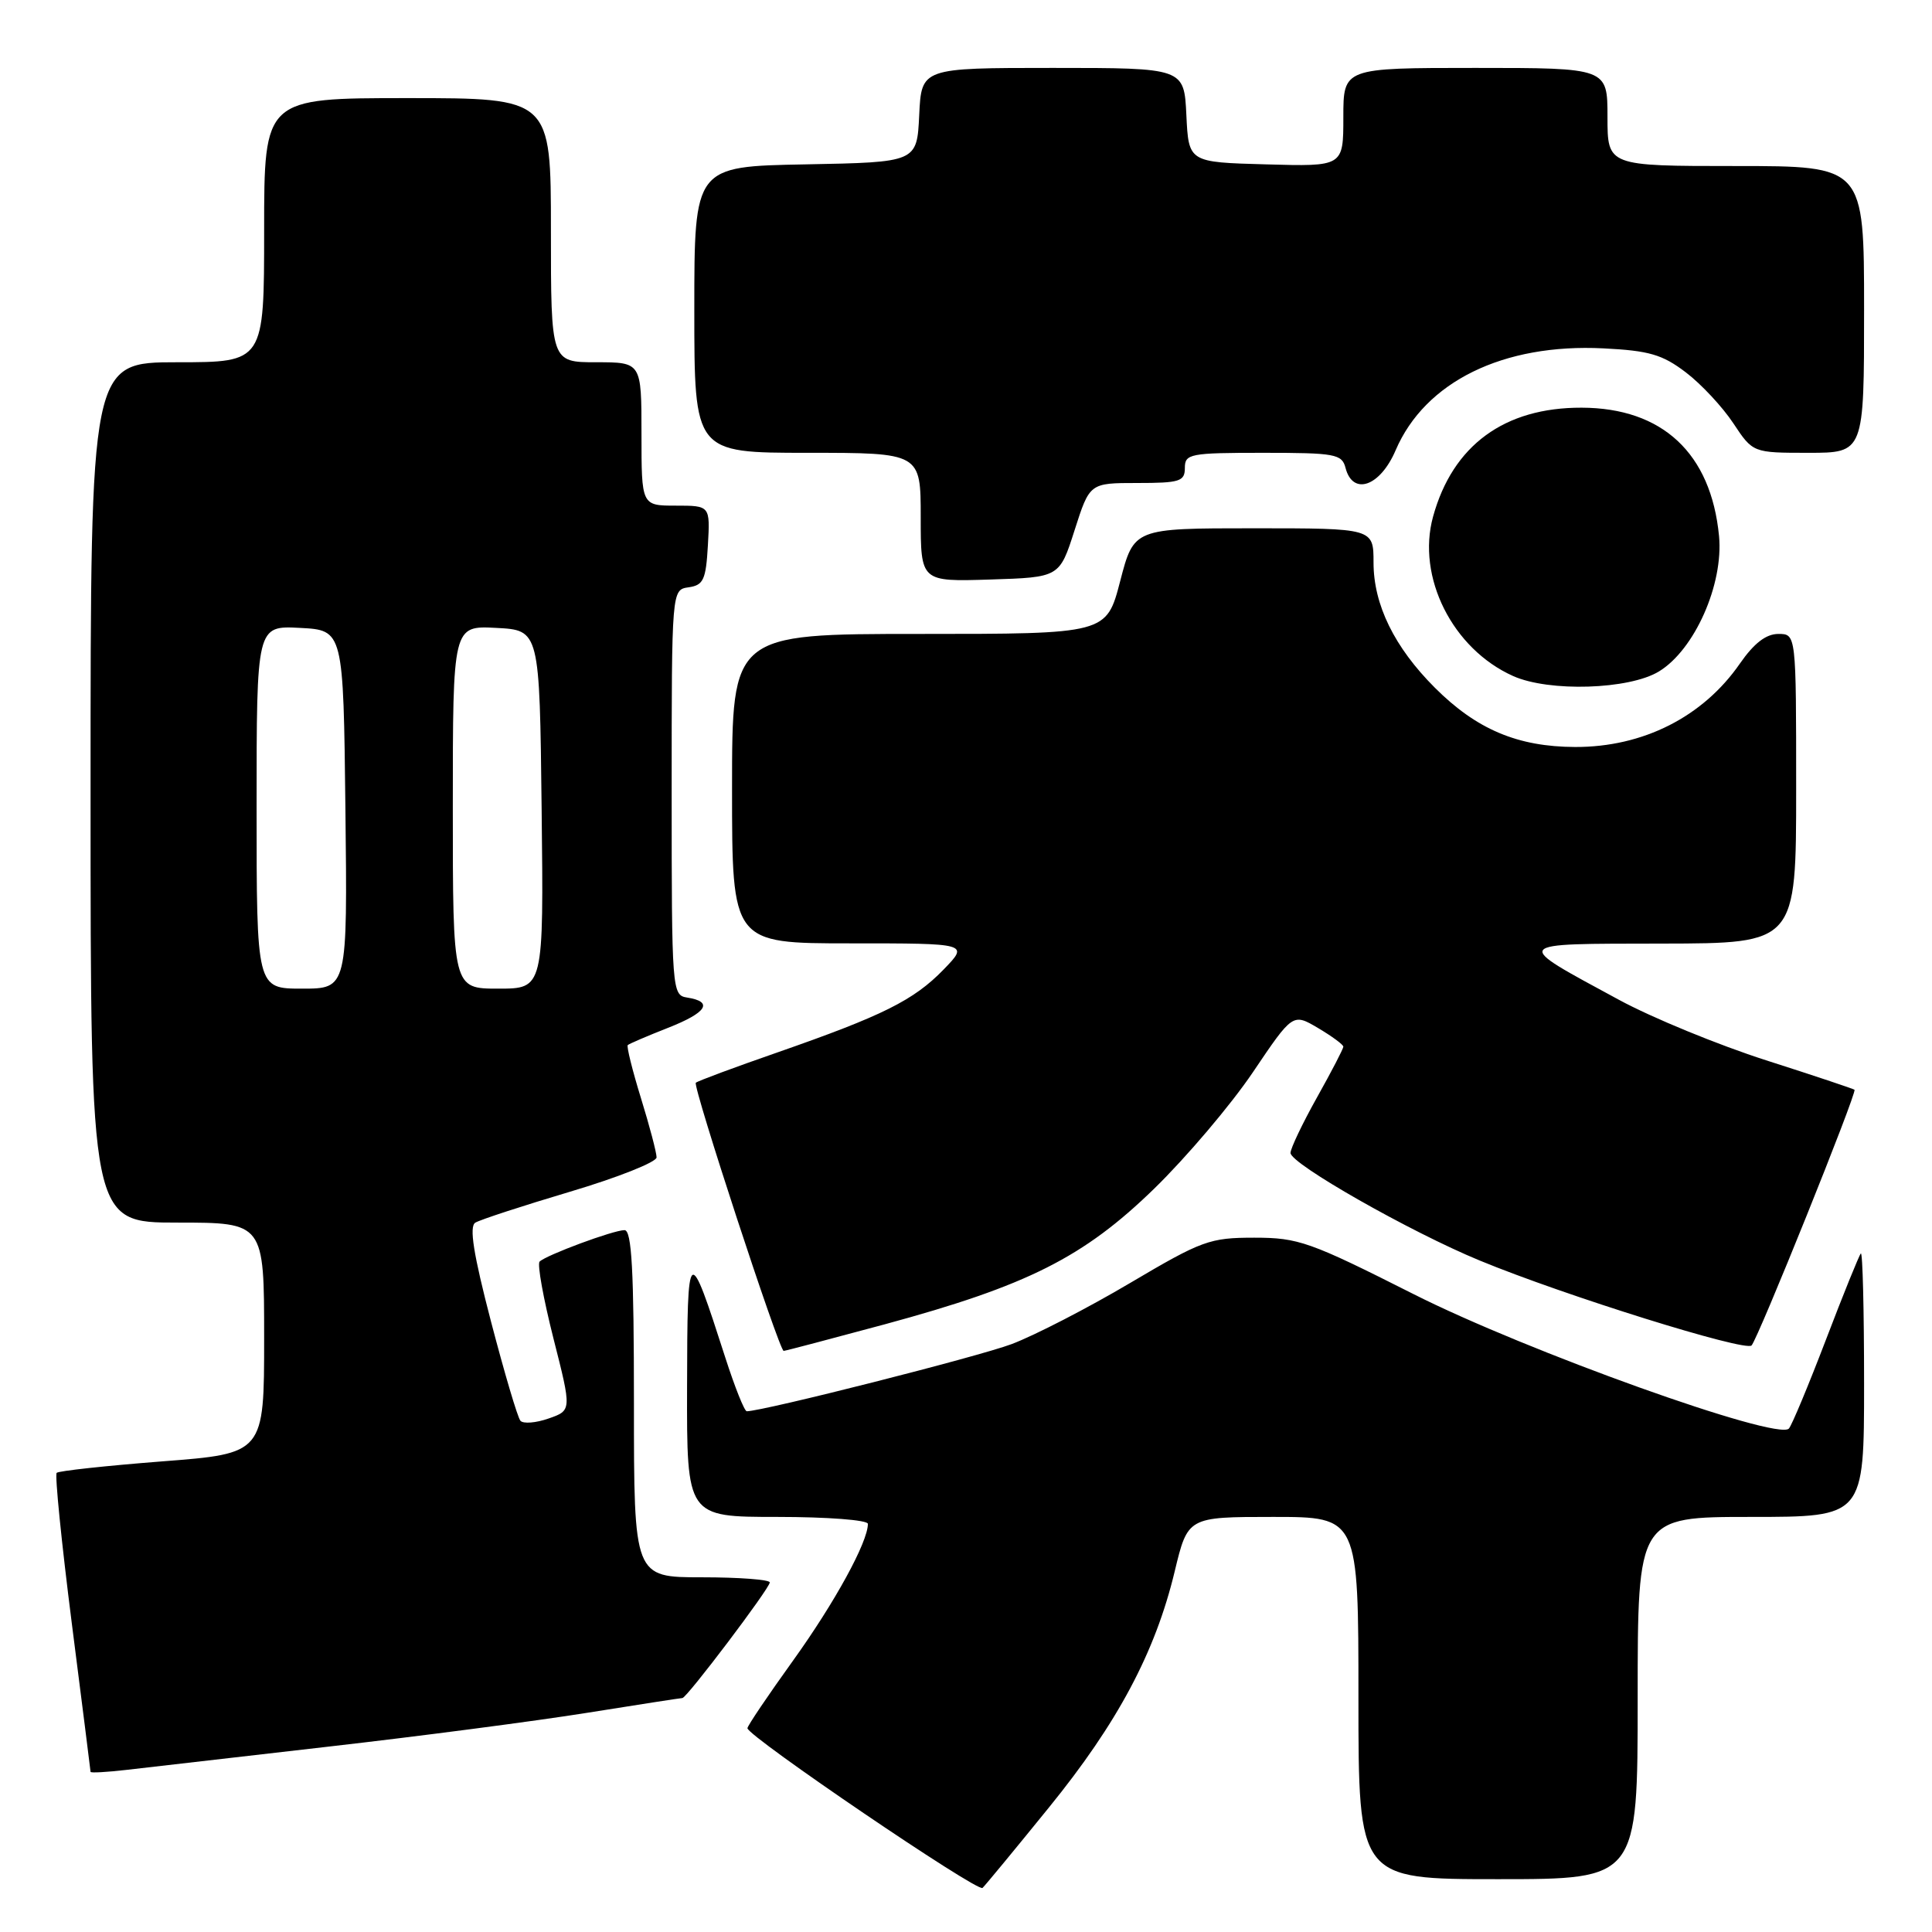 <?xml version="1.0" encoding="UTF-8" standalone="no"?>
<!DOCTYPE svg PUBLIC "-//W3C//DTD SVG 1.1//EN" "http://www.w3.org/Graphics/SVG/1.1/DTD/svg11.dtd" >
<svg xmlns="http://www.w3.org/2000/svg" xmlns:xlink="http://www.w3.org/1999/xlink" version="1.1" viewBox="0 0 256 256">
 <g >
 <path fill="currentColor"
d=" M 138.99 239.50 C 148.10 228.29 153.08 218.93 155.65 208.23 C 157.39 201.00 157.39 201.00 168.69 201.00 C 180.00 201.00 180.00 201.00 180.00 225.00 C 180.00 249.00 180.00 249.00 198.50 249.00 C 217.00 249.00 217.00 249.00 217.00 225.00 C 217.00 201.00 217.00 201.00 232.00 201.00 C 247.00 201.00 247.00 201.00 247.00 183.33 C 247.00 173.62 246.81 165.86 246.57 166.09 C 246.34 166.33 244.26 171.46 241.95 177.51 C 239.64 183.55 237.43 188.85 237.04 189.29 C 235.53 190.95 202.24 179.03 187.27 171.46 C 173.56 164.54 172.05 164.00 166.20 164.00 C 160.30 164.00 159.27 164.37 149.75 170.00 C 144.16 173.31 137.10 176.95 134.05 178.10 C 129.61 179.77 101.16 186.98 98.95 187.00 C 98.64 187.00 97.37 183.81 96.11 179.90 C 91.19 164.62 91.08 164.70 91.04 183.75 C 91.00 201.00 91.00 201.00 103.00 201.00 C 109.61 201.00 115.00 201.41 115.00 201.92 C 115.00 204.33 110.63 212.31 105.11 220.00 C 101.75 224.67 99.02 228.72 99.04 229.00 C 99.13 230.11 129.55 250.78 130.19 250.16 C 130.57 249.80 134.53 245.00 138.99 239.50 Z  M 43.50 231.44 C 55.60 230.06 71.02 228.04 77.77 226.96 C 84.52 225.88 90.21 225.00 90.42 225.00 C 91.00 225.00 102.00 210.45 102.00 209.68 C 102.00 209.31 97.95 209.00 93.00 209.00 C 84.00 209.00 84.00 209.00 84.00 186.00 C 84.00 168.27 83.71 163.00 82.75 163.00 C 81.28 163.00 72.36 166.31 71.50 167.17 C 71.17 167.50 72.00 172.07 73.33 177.33 C 75.76 186.89 75.76 186.89 72.69 187.96 C 71.01 188.55 69.33 188.68 68.96 188.26 C 68.59 187.84 66.84 181.92 65.06 175.11 C 62.73 166.17 62.15 162.52 62.98 162.01 C 63.61 161.62 69.28 159.77 75.56 157.90 C 81.85 156.03 87.00 153.98 87.00 153.36 C 87.00 152.73 86.07 149.19 84.93 145.51 C 83.79 141.82 83.01 138.66 83.18 138.48 C 83.36 138.31 85.75 137.28 88.50 136.20 C 93.67 134.17 94.58 132.73 91.04 132.18 C 89.05 131.87 89.00 131.26 89.00 105.00 C 89.00 78.14 89.00 78.14 91.25 77.82 C 93.21 77.54 93.54 76.82 93.80 72.25 C 94.10 67.00 94.10 67.00 89.55 67.00 C 85.00 67.00 85.00 67.00 85.00 57.50 C 85.00 48.00 85.00 48.00 79.00 48.00 C 73.00 48.00 73.00 48.00 73.00 30.50 C 73.00 13.00 73.00 13.00 54.00 13.00 C 35.00 13.00 35.00 13.00 35.00 30.50 C 35.00 48.00 35.00 48.00 23.50 48.00 C 12.00 48.00 12.00 48.00 12.00 105.00 C 12.00 162.00 12.00 162.00 23.50 162.00 C 35.00 162.00 35.00 162.00 35.00 177.30 C 35.00 192.60 35.00 192.60 21.49 193.64 C 14.06 194.22 7.77 194.90 7.51 195.16 C 7.25 195.42 8.15 204.38 9.51 215.07 C 10.88 225.75 11.99 234.63 12.00 234.78 C 12.00 234.94 14.14 234.82 16.75 234.52 C 19.36 234.21 31.40 232.83 43.50 231.44 Z  M 117.23 175.48 C 136.14 170.35 143.58 166.61 152.94 157.50 C 157.20 153.35 163.08 146.42 166.00 142.10 C 171.30 134.24 171.30 134.24 174.65 136.22 C 176.49 137.31 178.00 138.42 178.00 138.69 C 178.00 138.96 176.43 141.99 174.50 145.43 C 172.57 148.88 171.00 152.18 171.00 152.77 C 171.00 154.21 186.90 163.25 196.08 167.03 C 207.34 171.68 231.26 179.14 232.09 178.28 C 232.95 177.38 246.09 144.75 245.73 144.40 C 245.61 144.28 240.32 142.51 234.00 140.49 C 227.68 138.46 218.90 134.86 214.50 132.47 C 200.28 124.76 200.04 125.07 220.25 125.03 C 238.00 125.00 238.00 125.00 238.00 104.50 C 238.00 84.00 238.00 84.00 235.64 84.00 C 234.01 84.00 232.42 85.23 230.55 87.92 C 225.66 94.99 217.71 99.01 208.70 98.98 C 201.10 98.95 195.65 96.65 190.13 91.13 C 184.76 85.76 182.00 80.13 182.00 74.54 C 182.00 70.00 182.00 70.00 166.12 70.00 C 150.25 70.00 150.25 70.00 148.43 77.00 C 146.61 84.00 146.61 84.00 121.81 84.00 C 97.00 84.00 97.00 84.00 97.00 104.50 C 97.00 125.00 97.00 125.00 112.70 125.00 C 128.39 125.00 128.39 125.00 125.03 128.47 C 121.08 132.54 116.99 134.58 102.96 139.47 C 97.26 141.45 92.42 143.25 92.20 143.47 C 91.76 143.91 103.25 179.00 103.84 179.00 C 104.05 179.00 110.07 177.41 117.23 175.48 Z  M 219.82 88.97 C 224.55 86.09 228.39 77.42 227.78 71.02 C 226.72 60.06 220.28 54.05 209.57 54.02 C 199.34 53.99 192.49 59.01 189.89 68.45 C 187.68 76.45 192.46 85.98 200.50 89.58 C 205.26 91.71 215.87 91.38 219.82 88.97 Z  M 142.39 70.25 C 144.39 64.00 144.39 64.00 150.69 64.00 C 156.33 64.00 157.00 63.79 157.00 62.00 C 157.00 60.13 157.67 60.00 167.38 60.00 C 176.93 60.00 177.81 60.16 178.29 62.00 C 179.26 65.73 182.88 64.46 184.93 59.66 C 188.83 50.57 199.19 45.49 212.46 46.16 C 218.52 46.46 220.28 46.98 223.38 49.34 C 225.42 50.89 228.25 53.93 229.67 56.08 C 232.27 60.00 232.27 60.00 239.63 60.00 C 247.00 60.00 247.00 60.00 247.00 41.00 C 247.00 22.00 247.00 22.00 230.00 22.00 C 213.00 22.00 213.00 22.00 213.00 15.50 C 213.00 9.00 213.00 9.00 195.50 9.00 C 178.00 9.00 178.00 9.00 178.00 15.53 C 178.00 22.07 178.00 22.07 167.75 21.78 C 157.50 21.50 157.50 21.50 157.20 15.25 C 156.90 9.00 156.90 9.00 139.50 9.00 C 122.10 9.00 122.10 9.00 121.80 15.25 C 121.50 21.50 121.50 21.50 106.75 21.78 C 92.00 22.05 92.00 22.05 92.00 41.03 C 92.00 60.00 92.00 60.00 107.00 60.00 C 122.00 60.00 122.00 60.00 122.00 68.54 C 122.00 77.08 122.00 77.08 131.20 76.79 C 140.39 76.50 140.39 76.50 142.39 70.25 Z  M 34.00 106.95 C 34.00 82.90 34.00 82.90 39.75 83.20 C 45.50 83.50 45.50 83.50 45.77 107.25 C 46.04 131.00 46.04 131.00 40.02 131.00 C 34.00 131.00 34.00 131.00 34.00 106.95 Z  M 60.00 106.95 C 60.00 82.90 60.00 82.90 65.75 83.20 C 71.50 83.50 71.50 83.50 71.77 107.25 C 72.04 131.00 72.04 131.00 66.02 131.00 C 60.00 131.00 60.00 131.00 60.00 106.95 Z "/>
</g>
</svg>